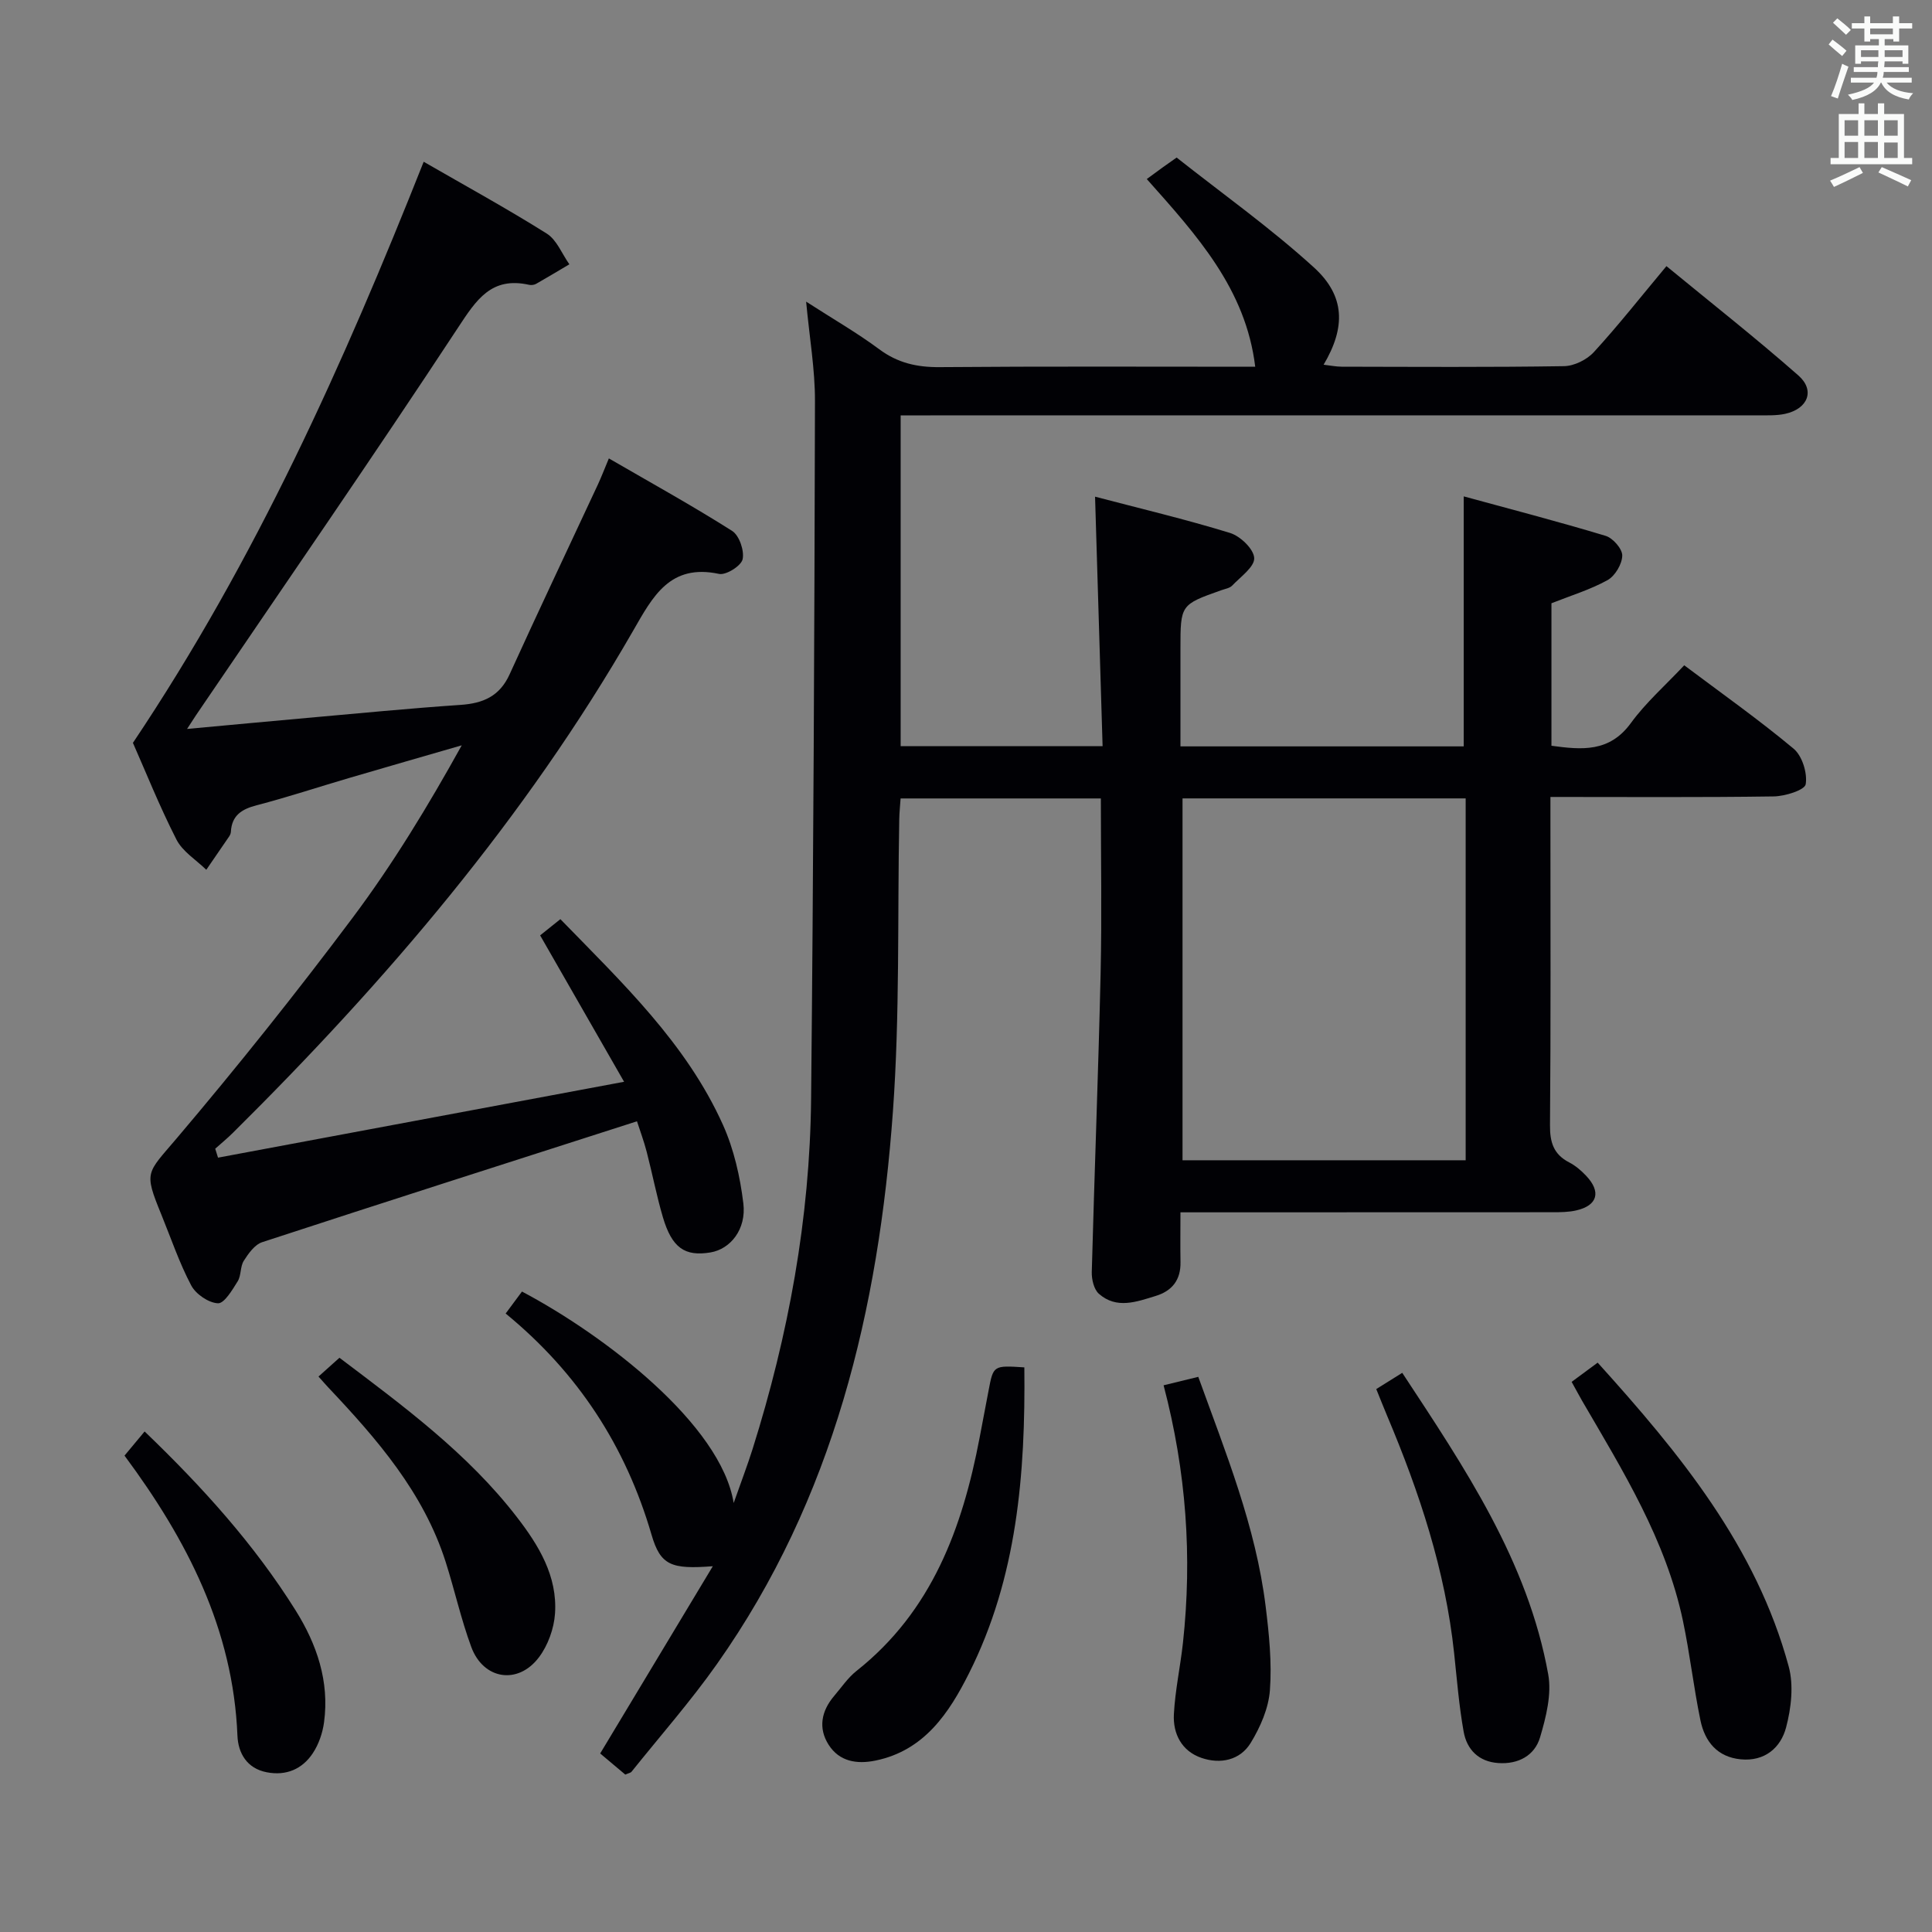 <svg enable-background="new 0 0 400 400" viewBox="0 0 400 400" xmlns="http://www.w3.org/2000/svg"><rect x="0" y="0" width="400" height="400" fill="#808080" stroke="none"/><g fill="#010105"><path d="m166.9 62.45c5.5 3.55 10.52 6.43 15.14 9.86 3.83 2.85 7.82 3.74 12.51 3.7 21.65-.18 43.3-.08 65.33-.08-1.95-16.08-12.01-27.13-22.45-38.86 1.2-.88 2.27-1.68 3.36-2.46.53-.38 1.06-.75 2.82-1.99 9.36 7.4 19.37 14.52 28.4 22.73 6.54 5.94 6.6 12.45 2.03 20.16 1.39.16 2.58.41 3.77.41 15.33.03 30.66.13 45.99-.11 2.11-.03 4.75-1.33 6.2-2.92 5.05-5.51 9.68-11.4 15.02-17.79 9.25 7.61 18.5 14.88 27.32 22.64 3.51 3.09 1.96 6.91-2.74 7.94-1.76.38-3.64.31-5.46.31-57.18.01-114.34.01-171.5.01-1.96 0-3.92 0-6.17 0v68.49h41.81c-.52-17.12-1.02-34-1.56-51.66 9.28 2.44 18.7 4.67 27.94 7.51 2.13.65 4.93 3.34 5.01 5.2.08 1.83-2.82 3.87-4.55 5.69-.52.55-1.49.69-2.27.97-8.45 3-8.45 2.99-8.45 12.18v20.15h58.65c0-17.16 0-34.04 0-51.76 9.52 2.6 19.5 5.19 29.37 8.17 1.51.45 3.48 2.7 3.45 4.09-.03 1.75-1.48 4.2-3.03 5.07-3.57 1.98-7.57 3.19-11.63 4.8v29.5c6.26.85 11.99 1.41 16.44-4.69 3.1-4.26 7.17-7.83 11.05-11.97 7.65 5.75 15.4 11.22 22.65 17.27 1.78 1.49 2.88 5.05 2.5 7.36-.2 1.21-4.28 2.49-6.63 2.52-15.15.22-30.3.11-46.22.11v5.45c0 20.83.09 41.66-.09 62.49-.03 3.55.73 6.05 3.97 7.72 1.3.67 2.49 1.69 3.51 2.77 3.16 3.33 2.37 6.16-2.03 7.17-1.59.37-3.29.38-4.94.38-23.66.02-47.33.02-70.99.02-1.8 0-3.6 0-6.03 0 0 3.69-.05 6.99.01 10.27.08 3.69-1.7 5.99-5.13 7.04-3.97 1.22-8.12 2.78-11.77-.45-1.03-.91-1.51-2.98-1.47-4.5.55-20.62 1.36-41.23 1.83-61.84.27-11.96.05-23.93.05-36.21-13.96 0-27.53 0-41.46 0-.1 1.5-.26 2.94-.28 4.39-.38 20.14.14 40.35-1.31 60.41-2.96 40.95-12.25 80.16-36.44 114.42-5.46 7.74-11.75 14.88-17.68 22.29-.18.23-.59.28-1.29.59-1.72-1.44-3.58-3.01-5.2-4.37 7.73-12.84 15.28-25.4 23.32-38.77-8.58.66-10.83-.14-12.69-6.53-5.34-18.31-15.23-33.51-30.2-45.79 1.3-1.74 2.34-3.15 3.38-4.55 17.25 9.13 41.21 27.56 43.83 43.78 1.62-4.59 2.87-7.86 3.92-11.19 7.42-23.58 11.86-47.72 12.11-72.45.48-48.14.69-96.27.8-144.41.03-6.58-1.13-13.17-1.83-20.68zm136.55 177.77c0-25.23 0-50.09 0-74.92-19.77 0-39.17 0-58.62 0v74.92z"/><path d="m45.14 239.68c27.66-5.17 55.32-10.33 84.07-15.71-6.01-10.49-11.59-20.21-17.38-30.31 1.23-.98 2.58-2.07 4.19-3.36 12.82 13.19 26.08 25.72 33.67 42.61 2.26 5.04 3.54 10.71 4.21 16.22.66 5.39-2.68 9.48-6.79 10.17-5.33.89-7.99-.94-9.87-7.3-1.31-4.45-2.18-9.03-3.35-13.53-.57-2.21-1.38-4.35-2.01-6.32-26.16 8.4-51.91 16.62-77.6 25.03-1.55.51-2.85 2.35-3.81 3.86-.76 1.2-.51 3.04-1.26 4.24-1.11 1.78-2.77 4.61-4.09 4.55-1.95-.09-4.59-1.9-5.54-3.71-2.47-4.68-4.18-9.77-6.19-14.69-3.66-8.95-3.02-8.41 3.21-15.77 12.58-14.84 24.74-30.07 36.4-45.64 8.35-11.15 15.61-23.11 22.6-35.71-7.79 2.26-15.59 4.49-23.37 6.78-6.37 1.87-12.67 3.96-19.09 5.63-3.11.81-5.16 2.11-5.34 5.52-.02.32-.17.66-.35.93-1.57 2.31-3.16 4.61-4.74 6.91-2.11-2.06-4.91-3.77-6.18-6.26-3.53-6.92-6.42-14.17-9.01-20.02 25.48-38.01 43.61-78.52 60.2-120.31 8.6 4.96 17.2 9.67 25.48 14.87 2.07 1.3 3.15 4.2 4.68 6.36-2.29 1.35-4.56 2.73-6.87 4.04-.4.23-1.01.31-1.46.21-7.82-1.75-10.92 3.08-14.75 8.91-17.72 26.95-36.07 53.48-54.2 80.17-.44.65-.86 1.31-1.87 2.87 8.86-.81 16.84-1.57 24.83-2.28 10.59-.94 21.18-1.98 31.79-2.7 4.69-.32 8.1-1.79 10.16-6.33 5.98-13.15 12.18-26.2 18.28-39.3.68-1.47 1.26-2.98 2.27-5.4 8.8 5.1 17.32 9.81 25.52 15.01 1.48.94 2.56 4.1 2.17 5.87-.3 1.37-3.44 3.34-4.88 3.03-10.19-2.17-13.73 4.71-17.8 11.79-22.33 38.83-51.15 72.52-82.83 103.91-1.17 1.16-2.45 2.21-3.68 3.31.21.62.39 1.24.58 1.85z"/><path d="m325.39 286.1c1.97-1.45 3.53-2.6 5.39-3.98 17.03 18.85 32.82 38.08 39.55 62.9 1.06 3.91.52 8.62-.54 12.63-1.11 4.21-4.43 7.08-9.39 6.6-4.85-.47-7.43-3.67-8.34-8.06-1.41-6.82-2.19-13.78-3.62-20.59-3.52-16.74-12.42-31.05-20.87-45.56-.64-1.12-1.26-2.28-2.18-3.94z"/><path d="m212.08 283.1c.24 22.09-1.5 43.53-11.46 63.34-4.1 8.16-9.23 16-19.37 18.07-3.9.8-7.48.18-9.69-3.27-2.2-3.45-1.51-7 1.14-10.11 1.51-1.77 2.85-3.78 4.65-5.2 15.59-12.35 21.9-29.56 25.46-48.23l1.86-9.78c.99-5.24.98-5.24 7.41-4.82z"/><path d="m284.94 287.59c1.91-1.19 3.42-2.14 5.38-3.36 12.94 19.67 25.98 38.95 30.22 62.41.75 4.14-.45 8.87-1.68 13.04-1.12 3.8-4.53 5.63-8.66 5.34-4.06-.28-6.51-2.79-7.17-6.51-.96-5.37-1.39-10.83-1.97-16.25-1.83-17.16-7.2-33.32-13.86-49.11-.71-1.68-1.37-3.37-2.26-5.56z"/><path d="m240.91 286.81c2.59-.63 4.65-1.13 7.18-1.75 5.64 15.62 11.91 30.95 13.95 47.53.71 5.75 1.31 11.63.88 17.37-.28 3.73-1.98 7.62-3.97 10.88-2.2 3.61-6.29 4.46-10.21 3.11-4.07-1.4-5.92-4.97-5.7-9.05.26-4.95 1.34-9.85 1.88-14.79 1.93-17.8.7-35.38-4.01-53.3z"/><path d="m65.94 285c1.46-1.3 2.79-2.5 4.34-3.89 13.3 10.05 26.56 19.8 36.73 32.98 4.53 5.86 8.42 12.23 7.9 19.97-.21 3.12-1.46 6.6-3.34 9.08-4.35 5.75-11.51 4.6-14-2.16-2.12-5.74-3.44-11.76-5.3-17.6-4.59-14.38-14.2-25.42-24.29-36.11-.55-.58-1.07-1.19-2.04-2.27z"/><path d="m25.78 301.37c1.55-1.86 2.79-3.36 4.16-5 12.09 11.61 22.74 23.44 31.26 37.04 4.4 7.03 7.03 14.71 5.89 23.17-.3 2.22-1.1 4.56-2.33 6.41-2.18 3.29-5.52 4.72-9.53 3.94-4.12-.79-5.92-3.97-6.07-7.57-.89-22.04-10.44-40.54-23.38-57.99z"/></g><path d="m378.6 9.2.8-1c.9.7 1.9 1.4 2.9 2.3l-.9 1.1c-1.1-.9-2-1.7-2.8-2.4zm.5 10.7c.9-2.1 1.6-4.3 2.3-6.7.4.2.8.4 1.3.6-.7 2.1-1.5 4.3-2.2 6.6zm.4-15.2.9-.9c1 .8 2 1.6 2.8 2.4l-1 1c-1-.9-1.9-1.8-2.7-2.5zm12.5-1.3h1.2v1.4h2.7v1.1h-2.7v2.7h-1.2v-.5h-1.8v1.3h4.9v3.8h-1.2v-.5h-3.7c0 .4-.1.9-.1 1.2h5.1v1h-5.2c0 .5-.1.9-.2 1.2h6v1h-5.2c1.1 1.3 2.9 2 5.5 2.2-.4.4-.7.8-.9 1.3-2.9-.5-4.8-1.6-5.7-3.5h-.1c-.8 1.7-2.7 2.9-5.9 3.6-.2-.4-.6-.8-.9-1.1 2.8-.6 4.6-1.4 5.4-2.5h-4.8v-1h5.3c.1-.3.2-.7.2-1.2h-4.9v-1h5c0-.4 0-.8.1-1.2h-3.6v.5h-1.2v-3.8h4.9v-1.3h-1.8v.5h-1.2v-2.7h-2.6v-1.1h2.6v-1.4h1.2v1.4h4.7v-1.4zm-6.7 8.4h3.6c0-.4 0-.9 0-1.4h-3.6zm1.9-4.7h4.7v-1.2h-4.7zm6.7 3.3h-3.7v1.4h3.7z" fill="#fafbfa"/><path d="m384.7 21.4h1.3v2.2h2.8v-2.2h1.3v2.2h4.1v9.1h1.7v1.3h-16.9v-1.3h1.7v-9.1h4.1v-2.2zm.3 13.2.7 1.2c-1.8.9-3.8 1.9-6 2.9-.2-.4-.5-.8-.8-1.3 2.4-1 4.4-2 6.1-2.8zm-3.1-6.5h2.8v-3.2h-2.8zm0 4.6h2.8v-3.3h-2.8zm4.1-4.6h2.8v-3.2h-2.8zm0 4.6h2.8v-3.3h-2.8zm3.6 1.9c2.1.9 4.1 1.8 6.1 2.7l-.7 1.3c-2.2-1.1-4.2-2-6.1-2.9zm3.3-9.7h-2.8v3.2h2.8zm-2.8 7.8h2.8v-3.2h-2.8z" fill="#fafbfa"/></svg>